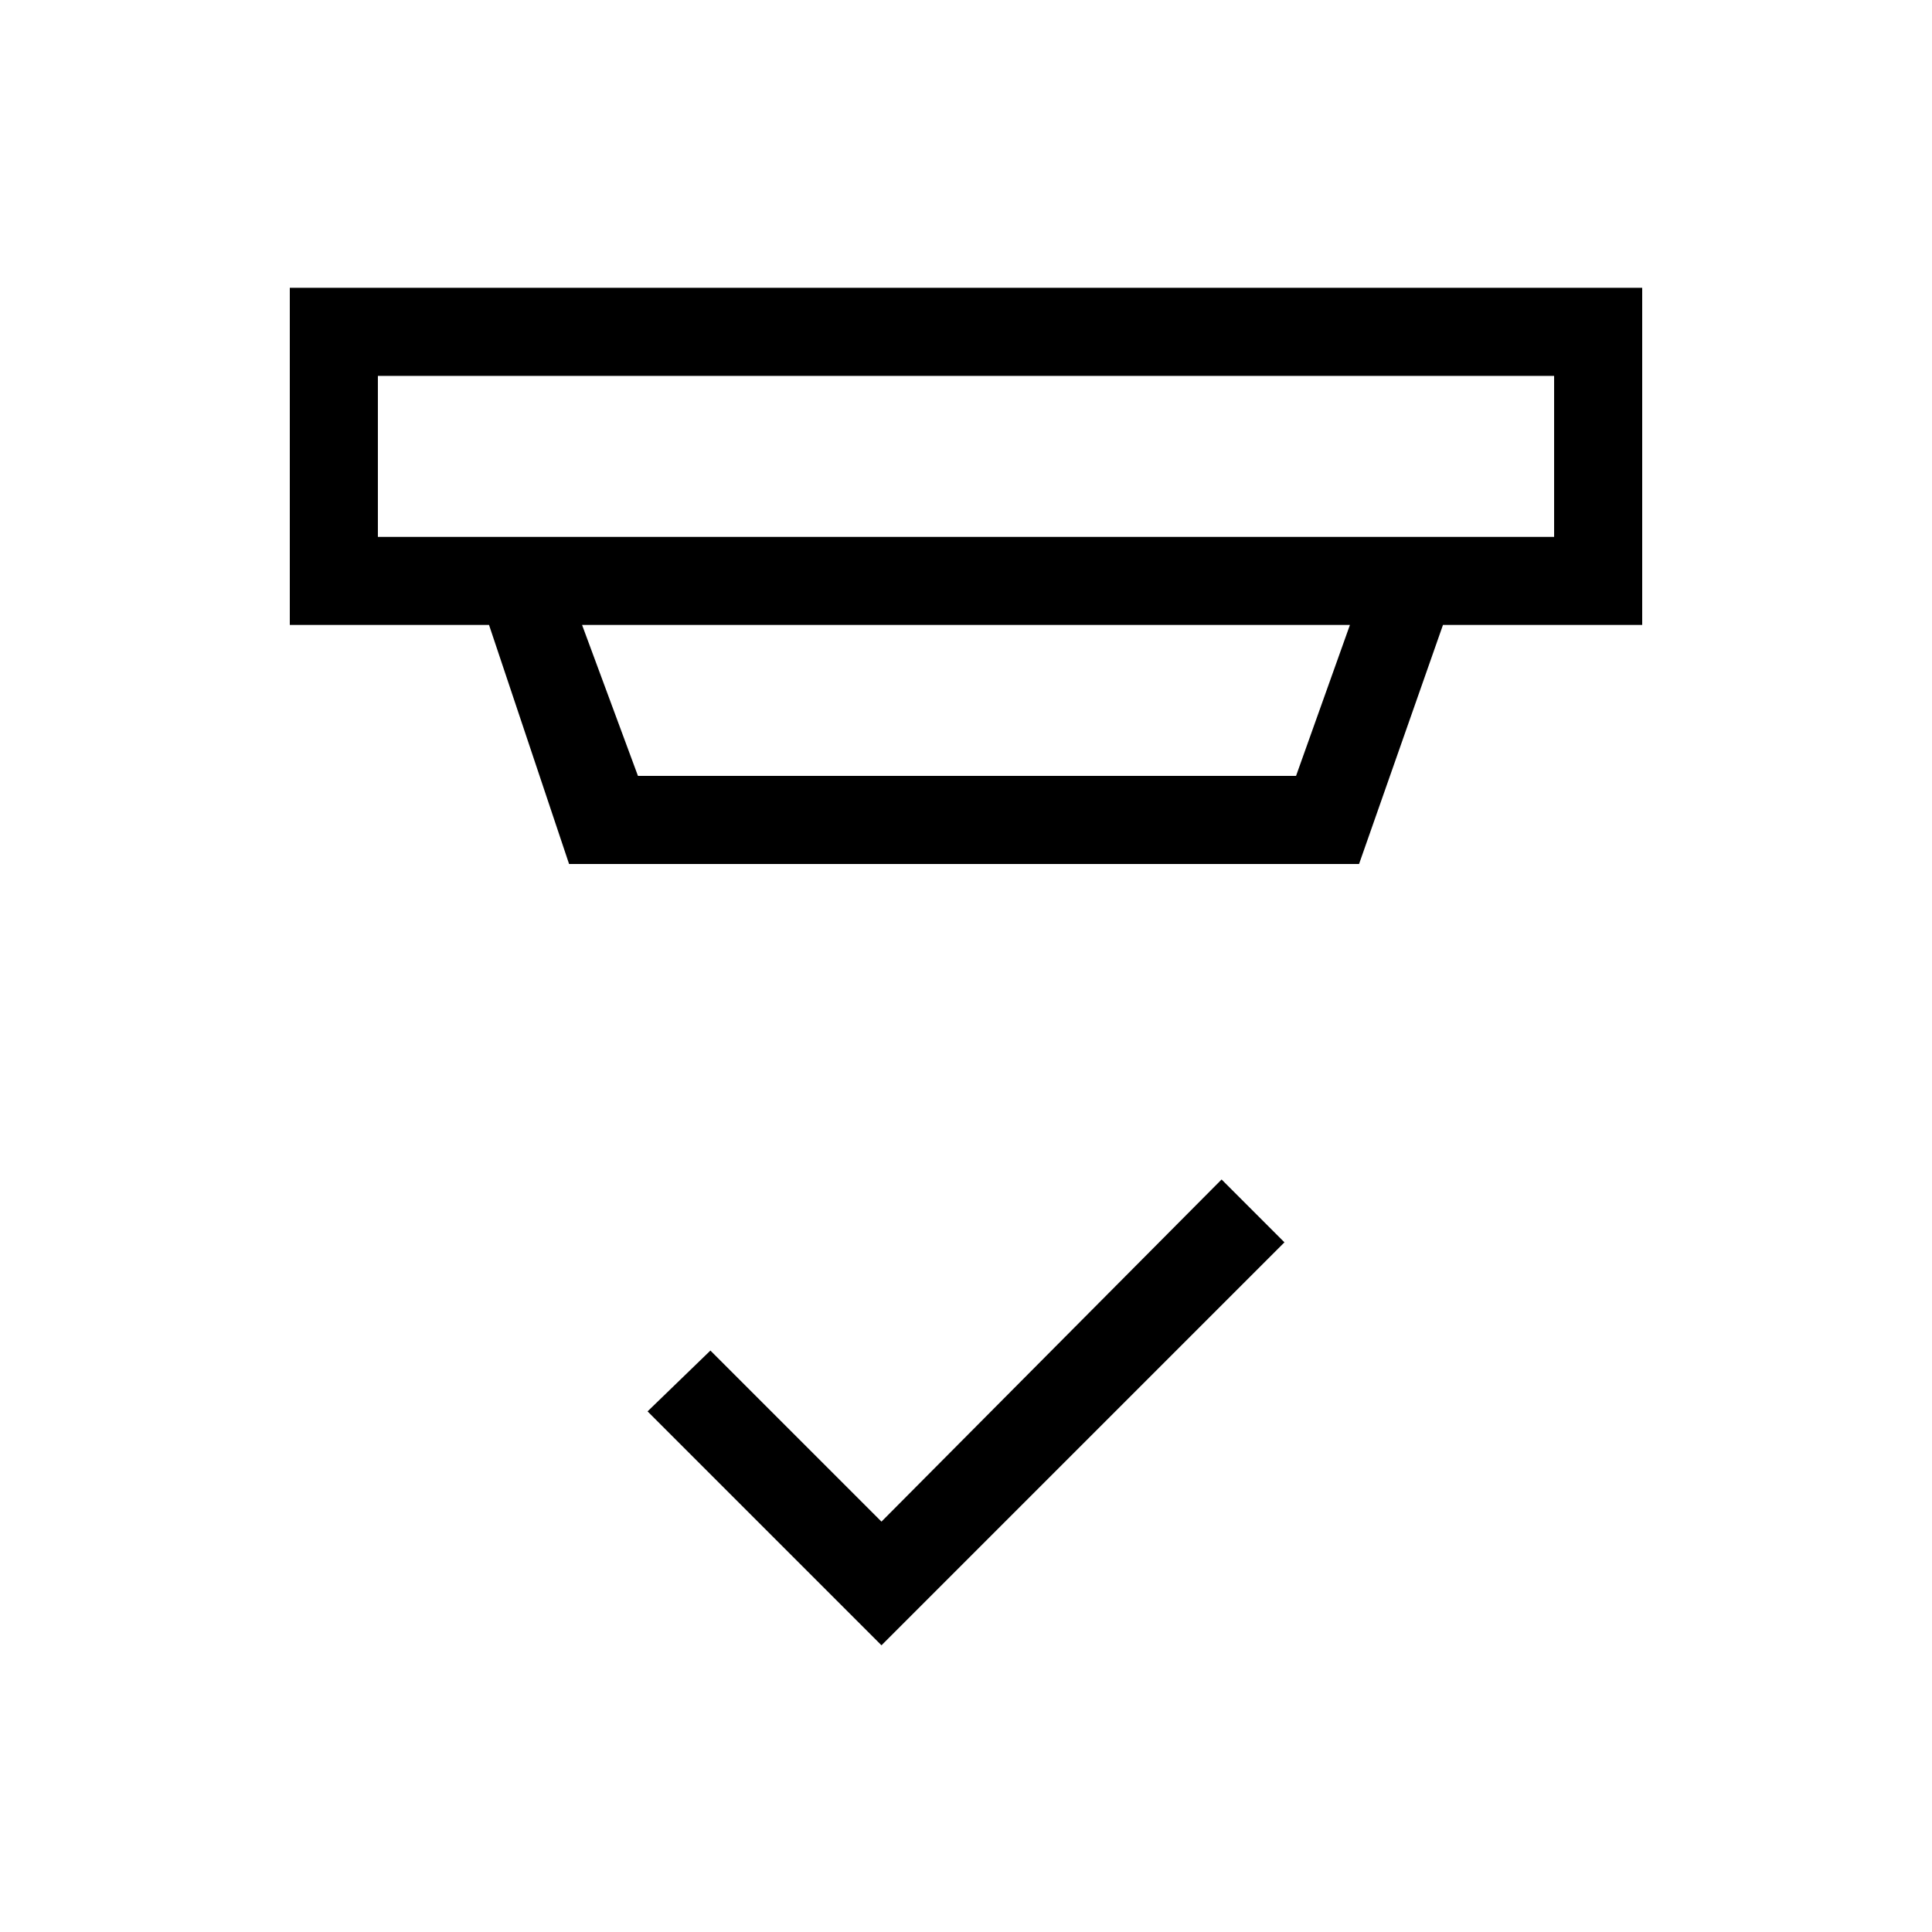 <svg xmlns="http://www.w3.org/2000/svg" height="48" viewBox="0 -960 960 960" width="48"><path d="M438-142.46 321.77-258.69 353-288.92l85 85 169-170 31.23 31.23L438-142.46ZM187.77-773.23v80h584.46v-80H187.77Zm101.46 123.77 27.77 75h327l26.77-75H289.23Zm-6.46 118.77L243-649.46h-99V-817h672v167.54h-99l-41.69 118.77H282.77Zm-95-242.54v80-80Z"/></svg>